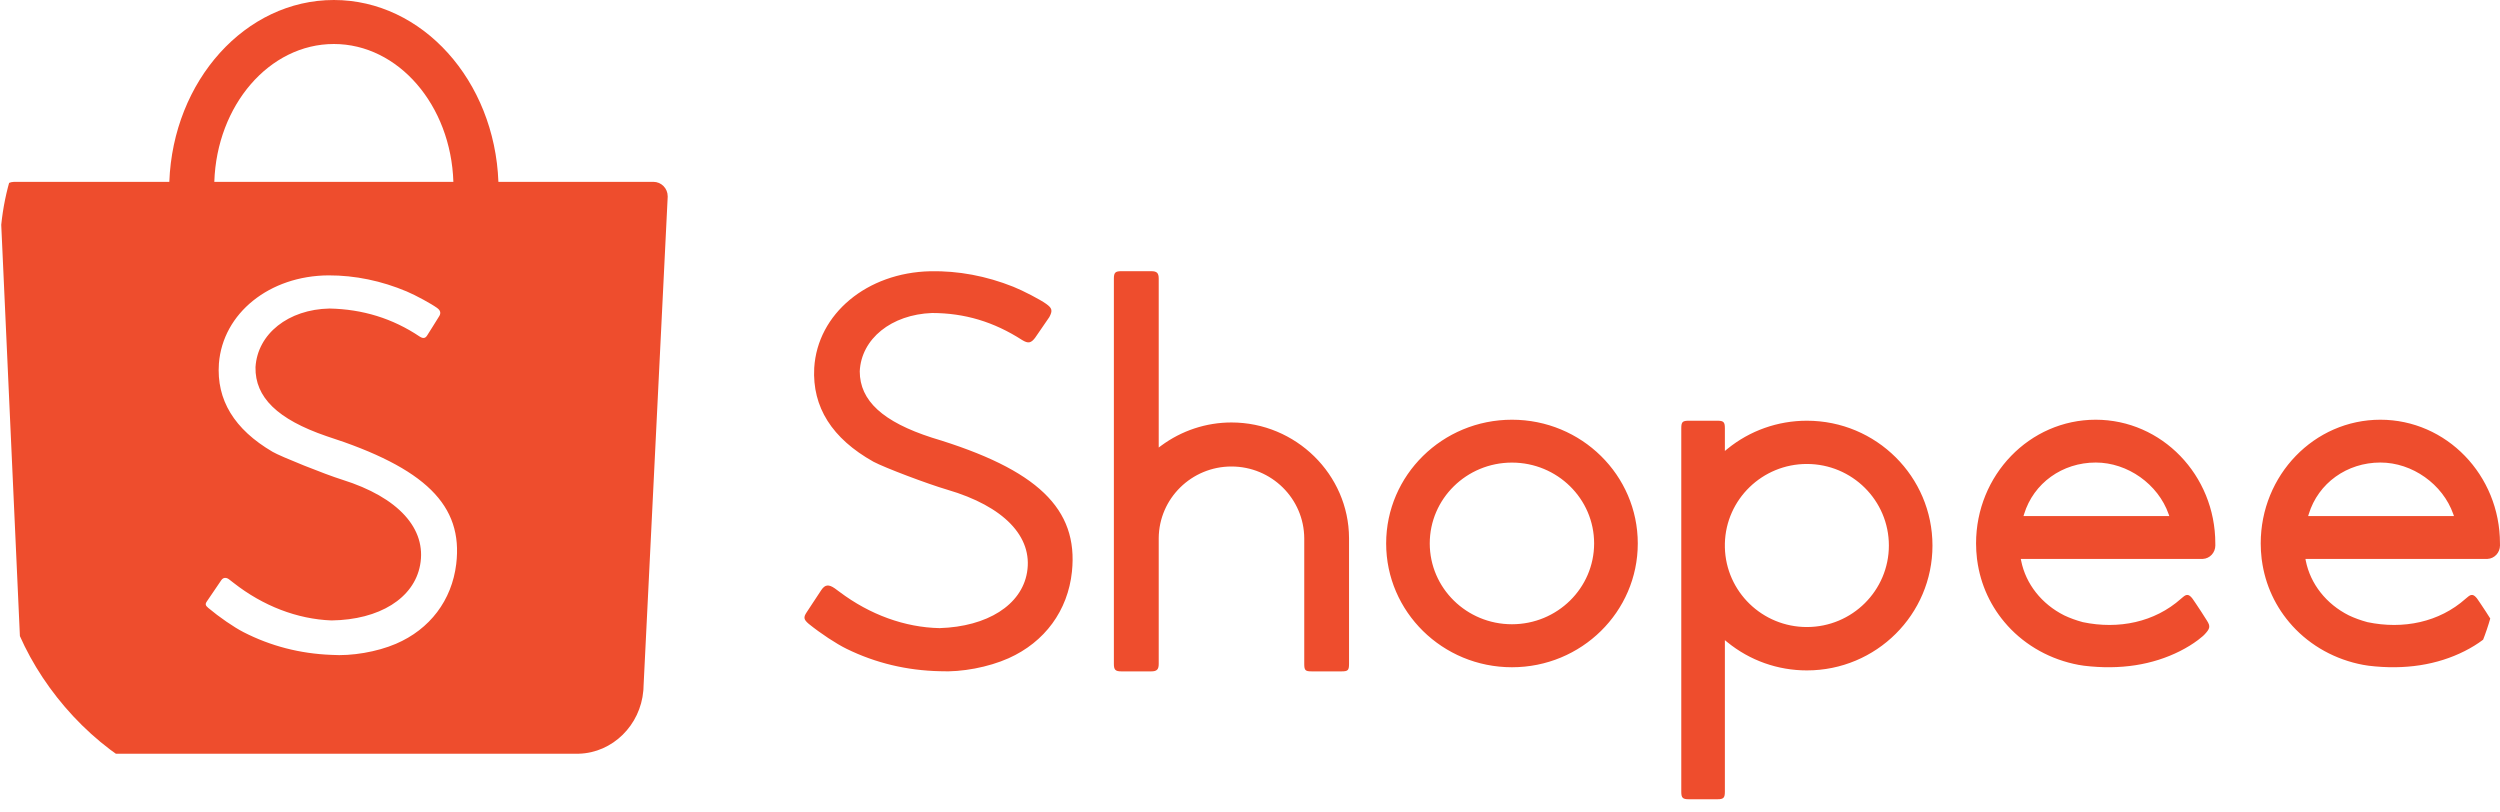 <svg width="80" height="26" viewBox="0 0 80 26" fill="none" xmlns="http://www.w3.org/2000/svg">
<g clip-path="url(#clip0_1801_18798)">
<path fill-rule="evenodd" clip-rule="evenodd" d="M14.599 18.051C14.458 19.21 13.756 20.137 12.669 20.602C12.064 20.861 11.251 21 10.607 20.956C9.604 20.918 8.66 20.674 7.791 20.228C7.481 20.068 7.018 19.75 6.662 19.451C6.572 19.376 6.561 19.328 6.621 19.243C6.653 19.195 6.713 19.107 6.844 18.915C7.034 18.637 7.058 18.602 7.079 18.569C7.14 18.476 7.239 18.467 7.336 18.544C7.346 18.552 7.346 18.552 7.354 18.558C7.37 18.571 7.37 18.571 7.408 18.6C7.446 18.63 7.469 18.647 7.478 18.654C8.415 19.388 9.507 19.812 10.609 19.854C12.143 19.833 13.246 19.144 13.443 18.085C13.661 16.92 12.746 15.913 10.956 15.352C10.396 15.177 8.982 14.61 8.721 14.457C7.496 13.738 6.923 12.797 7.005 11.634C7.129 10.022 8.626 8.82 10.516 8.812C11.362 8.81 12.206 8.986 13.016 9.327C13.303 9.448 13.816 9.727 13.993 9.859C14.095 9.934 14.115 10.021 14.056 10.116C14.024 10.17 13.97 10.257 13.856 10.437L13.855 10.439C13.705 10.676 13.701 10.684 13.666 10.739C13.607 10.83 13.537 10.838 13.43 10.77C12.563 10.188 11.601 9.894 10.544 9.873C9.227 9.899 8.24 10.683 8.176 11.75C8.158 12.714 8.881 13.418 10.443 13.955C13.614 14.974 14.827 16.168 14.599 18.051ZM10.683 1.408C12.747 1.408 14.43 3.367 14.508 5.819H6.858C6.937 3.367 8.619 1.408 10.683 1.408ZM21.366 6.28C21.366 6.026 21.161 5.819 20.908 5.819H15.949C15.827 2.582 13.516 0 10.683 0C7.85 0 5.539 2.582 5.418 5.819L0.452 5.819C0.203 5.824 0.002 6.028 0.002 6.28C0.002 6.292 0.003 6.304 0.004 6.316H0L0.708 21.921C0.708 21.964 0.71 22.008 0.713 22.052C0.714 22.062 0.714 22.072 0.715 22.082L0.717 22.115L0.718 22.116C0.826 23.202 1.614 24.077 2.686 24.117L2.688 24.119H18.441C18.448 24.12 18.455 24.12 18.463 24.12C18.47 24.12 18.478 24.12 18.485 24.119H18.519C19.609 24.09 20.493 23.202 20.586 22.103L20.587 22.088C20.588 22.076 20.589 22.065 20.59 22.053C20.592 22.025 20.593 21.998 20.593 21.97L21.366 6.304C21.366 6.296 21.366 6.288 21.366 6.28ZM73.88 16.451C74.184 15.46 75.102 14.801 76.172 14.801C77.195 14.801 78.168 15.495 78.504 16.449L78.527 16.514H73.861L73.88 16.451ZM79.566 17.885C79.572 17.885 79.572 17.885 79.581 17.885C79.59 17.885 79.59 17.885 79.6 17.885C79.823 17.875 80 17.684 80 17.452C80 17.441 80 17.431 79.999 17.416C79.999 17.413 79.999 17.407 79.999 17.389C79.999 15.203 78.285 13.431 76.171 13.431C74.057 13.431 72.343 15.203 72.343 17.389C72.343 17.552 72.353 17.715 72.372 17.876L72.373 17.885L72.379 17.927C72.484 18.714 72.82 19.436 73.35 20.02C73.35 20.02 73.35 20.021 73.353 20.024C73.941 20.671 74.739 21.111 75.624 21.276L75.635 21.279V21.277L75.693 21.287C75.722 21.292 75.754 21.297 75.795 21.303C76.96 21.444 77.994 21.276 78.869 20.835C79.084 20.726 79.278 20.607 79.446 20.48C79.5 20.439 79.549 20.4 79.591 20.363C79.612 20.344 79.629 20.328 79.639 20.319C79.836 20.115 79.848 20.043 79.729 19.857C79.598 19.649 79.483 19.471 79.383 19.324C79.349 19.272 79.318 19.228 79.293 19.192C79.279 19.172 79.279 19.172 79.27 19.159C79.267 19.154 79.267 19.154 79.264 19.151L79.263 19.149C79.155 19.015 79.081 19.003 78.962 19.108C78.949 19.12 78.906 19.153 78.898 19.161C78.057 19.909 76.907 20.149 75.759 19.909C75.545 19.851 75.345 19.779 75.161 19.691C74.442 19.33 73.933 18.687 73.785 17.944L73.774 17.885L79.566 17.885ZM64.771 16.451C65.075 15.46 65.993 14.801 67.064 14.801C68.086 14.801 69.059 15.495 69.395 16.449L69.418 16.514H64.752L64.771 16.451ZM70.457 17.885C70.463 17.885 70.463 17.885 70.472 17.885C70.481 17.885 70.481 17.885 70.491 17.885C70.714 17.875 70.891 17.684 70.891 17.452C70.891 17.441 70.891 17.431 70.89 17.416C70.89 17.413 70.89 17.407 70.89 17.389C70.89 15.203 69.176 13.431 67.062 13.431C64.948 13.431 63.234 15.203 63.234 17.389C63.234 17.552 63.244 17.715 63.263 17.876L63.264 17.885L63.27 17.927C63.375 18.714 63.711 19.436 64.241 20.02C64.241 20.02 64.241 20.021 64.244 20.024C64.832 20.671 65.63 21.111 66.515 21.276L66.527 21.279V21.277L66.584 21.287C66.614 21.292 66.645 21.297 66.687 21.303C67.852 21.444 68.885 21.276 69.76 20.835C69.975 20.726 70.169 20.607 70.337 20.48C70.391 20.439 70.44 20.4 70.482 20.363C70.503 20.344 70.521 20.328 70.53 20.319C70.727 20.115 70.74 20.043 70.62 19.857C70.489 19.649 70.374 19.471 70.274 19.324C70.24 19.272 70.21 19.228 70.184 19.192C70.17 19.172 70.17 19.172 70.161 19.159C70.158 19.154 70.158 19.154 70.155 19.151L70.154 19.149C70.047 19.015 69.973 19.003 69.853 19.108C69.84 19.12 69.798 19.153 69.79 19.161C68.948 19.909 67.799 20.149 66.651 19.909C66.437 19.851 66.237 19.779 66.053 19.691C65.334 19.33 64.824 18.687 64.677 17.944L64.665 17.885L70.457 17.885ZM57.82 20.065C56.396 20.065 55.231 18.936 55.196 17.521V17.388C55.231 15.976 56.396 14.847 57.82 14.847C59.269 14.847 60.444 16.015 60.444 17.456C60.444 18.897 59.269 20.065 57.82 20.065ZM57.82 13.463C56.887 13.463 55.994 13.781 55.277 14.364L55.196 14.431V13.701C55.196 13.506 55.154 13.463 54.957 13.463H54.041C53.841 13.463 53.801 13.503 53.801 13.701V25.338C53.801 25.53 53.846 25.576 54.041 25.576H54.957C55.152 25.576 55.196 25.531 55.196 25.338V20.485L55.277 20.551C55.995 21.135 56.887 21.453 57.82 21.453C60.04 21.453 61.839 19.664 61.839 17.458C61.839 15.252 60.04 13.463 57.82 13.463ZM48.382 19.976C46.93 19.976 45.752 18.818 45.752 17.389C45.752 15.961 46.93 14.803 48.382 14.803C49.834 14.803 51.012 15.961 51.012 17.389C51.012 18.818 49.834 19.976 48.382 19.976ZM48.383 13.431C46.159 13.431 44.357 15.204 44.357 17.391C44.357 19.578 46.159 21.352 48.383 21.352C50.607 21.352 52.409 19.578 52.409 17.391C52.409 15.204 50.607 13.431 48.383 13.431ZM39.407 13.519C38.596 13.519 37.81 13.78 37.158 14.262L37.079 14.321V8.916C37.079 8.737 37.02 8.678 36.841 8.678H35.882C35.688 8.678 35.644 8.725 35.644 8.916V21.246C35.644 21.433 35.692 21.484 35.882 21.484H36.841C37.019 21.484 37.079 21.422 37.079 21.246V17.219C37.089 15.951 38.129 14.928 39.407 14.928C40.689 14.928 41.73 15.956 41.736 17.228V21.246C41.736 21.45 41.77 21.484 41.974 21.484H42.931C43.133 21.484 43.169 21.449 43.169 21.246V17.216C43.161 15.183 41.466 13.519 39.407 13.519ZM26.041 19.247L26.038 19.251C25.902 19.458 25.844 19.545 25.812 19.595C25.704 19.756 25.718 19.827 25.883 19.966C26.267 20.276 26.761 20.601 27.094 20.764C28.021 21.218 29.023 21.457 30.084 21.479C30.77 21.514 31.631 21.351 32.272 21.065C33.433 20.547 34.172 19.538 34.302 18.294C34.512 16.28 33.201 15.021 29.825 14.006C28.253 13.499 27.513 12.824 27.512 11.883C27.559 10.842 28.524 10.064 29.825 10.016C30.874 10.018 31.801 10.297 32.712 10.883C32.904 11 32.993 10.978 33.122 10.811C33.137 10.786 33.178 10.726 33.351 10.478C33.512 10.246 33.566 10.168 33.579 10.146C33.688 9.941 33.672 9.862 33.475 9.722C33.282 9.584 32.737 9.3 32.426 9.176C31.559 8.83 30.663 8.662 29.771 8.68C27.742 8.724 26.159 10.044 26.055 11.775C25.989 13.026 26.623 14.031 27.95 14.775C28.321 14.971 29.681 15.485 30.315 15.671C32.119 16.199 33.06 17.171 32.865 18.318C32.689 19.36 31.597 20.052 30.066 20.1C28.955 20.077 27.836 19.67 26.864 18.939C26.859 18.936 26.834 18.918 26.789 18.884C26.725 18.836 26.725 18.836 26.715 18.829C26.517 18.692 26.401 18.703 26.28 18.884C26.265 18.906 26.115 19.135 26.041 19.247Z" fill="#EE4D2D"/>
</g>
<defs>
<clipPath id="clip0_1801_18798">
<rect width="80" height="25.576" rx="8" fill="white"/>
</clipPath>
</defs>
</svg>
